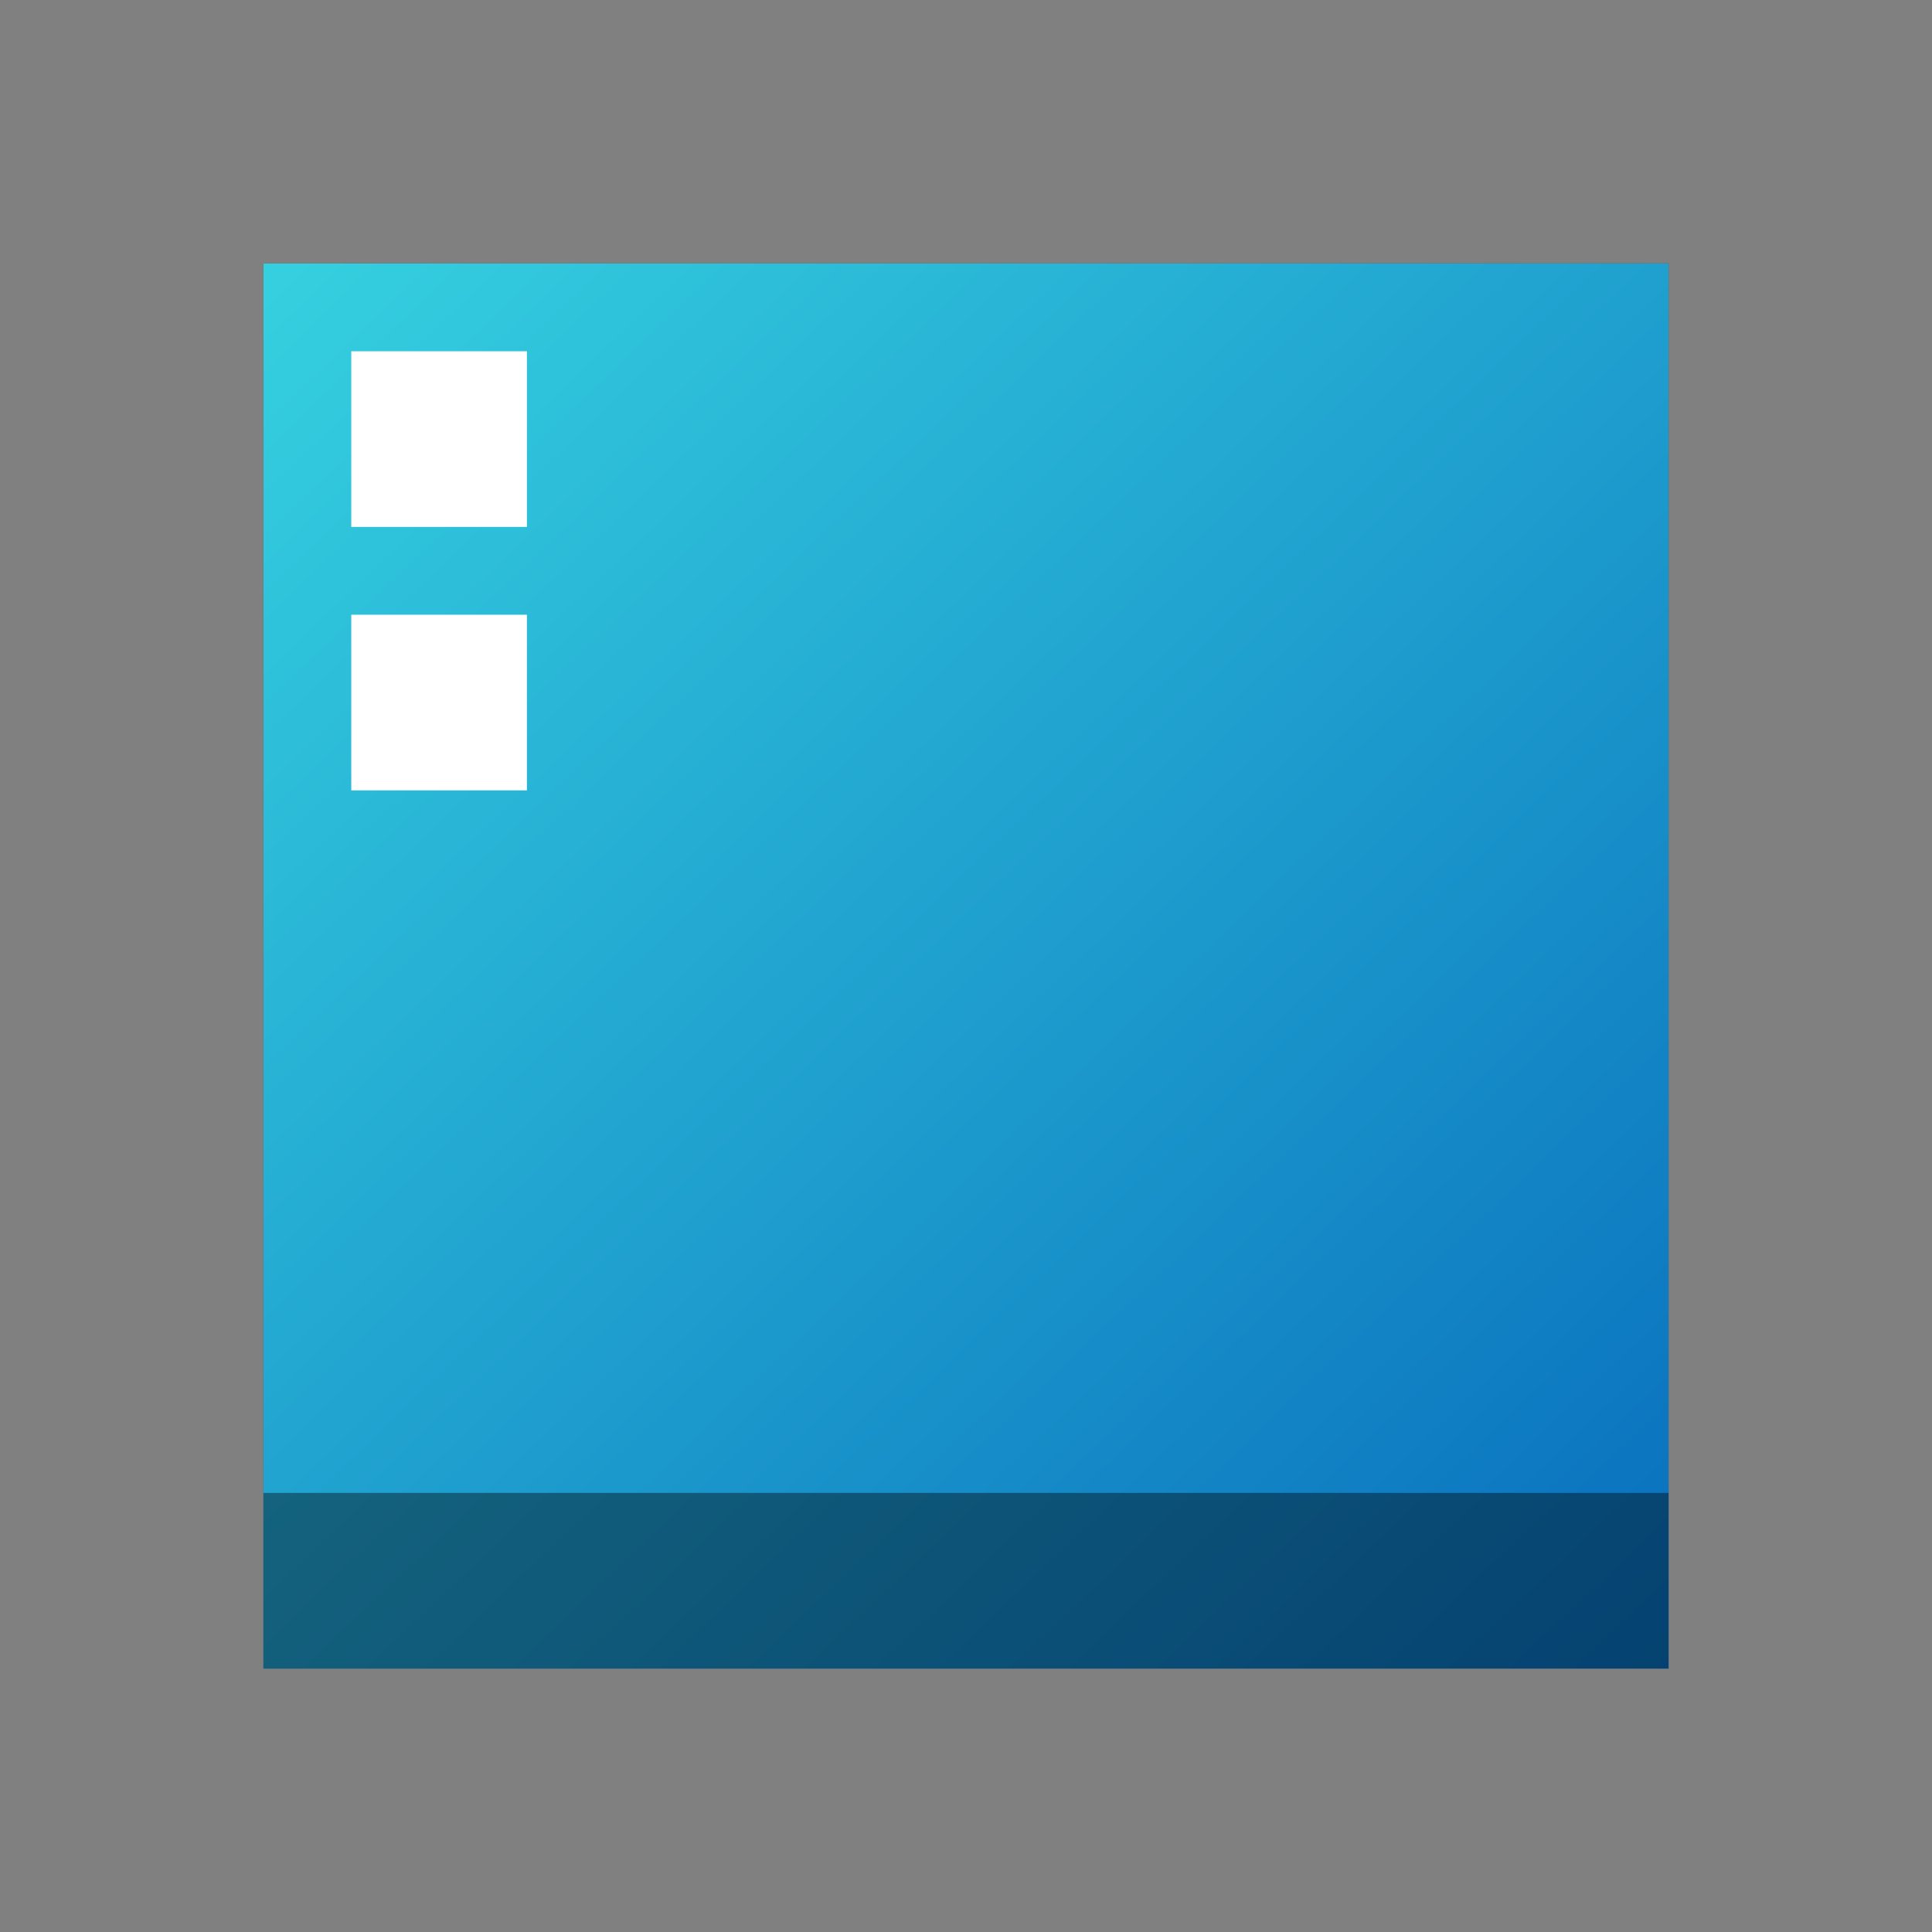 <?xml version="1.0" encoding="UTF-8" standalone="no"?>
<svg
   viewBox="0 0 22 22"
   version="1.1"
   id="svg6"
   sodipodi:docname="user-desktop.svg"
   inkscape:version="1.1 (c4e8f9ed74, 2021-05-24)"
   xmlns:inkscape="http://www.inkscape.org/namespaces/inkscape"
   xmlns:sodipodi="http://sodipodi.sourceforge.net/DTD/sodipodi-0.dtd"
   xmlns:xlink="http://www.w3.org/1999/xlink"
   xmlns="http://www.w3.org/2000/svg"
   xmlns:svg="http://www.w3.org/2000/svg">
  <rect x="0" y="0" width="22" height="22" fill="#808080" stroke="none"/>
  <sodipodi:namedview
     id="namedview8"
     pagecolor="#ffffff"
     bordercolor="#666666"
     borderopacity="1.0"
     inkscape:pageshadow="2"
     inkscape:pageopacity="0.0"
     inkscape:pagecheckerboard="0"
     showgrid="false"
     inkscape:zoom="37.363636"
     inkscape:cx="10.986618"
     inkscape:cy="11"
     inkscape:window-width="1920"
     inkscape:window-height="1006"
     inkscape:window-x="0"
     inkscape:window-y="0"
     inkscape:window-maximized="1"
     inkscape:current-layer="svg6" />
  <defs
     id="defs3051">
    <linearGradient
       inkscape:collect="always"
       id="linearGradient985">
      <stop
         style="stop-color:#37d4e1;stop-opacity:1;"
         offset="0"
         id="stop981" />
      <stop
         style="stop-color:#086ebd;stop-opacity:1"
         offset="1"
         id="stop983" />
    </linearGradient>
    <style
       type="text/css"
       id="current-color-scheme">
      .ColorScheme-Text {
        color:#232629
      }
      </style>
    <linearGradient
       inkscape:collect="always"
       xlink:href="#linearGradient985"
       id="linearGradient987"
       x1="2.775"
       y1="2.015"
       x2="19"
       y2="19"
       gradientUnits="userSpaceOnUse" />
  </defs>
  <path
     style="fill:currentColor;fill-opacity:1;stroke:none"
     d="M 3 3 L 3 19 L 19 19 L 19 3 L 3 3 z M 4 4 L 18 4 L 18 18 L 4 18 L 4 4 z M 5 16 L 5 17 L 17 17 L 17 16 L 5 16 z "
     class="ColorScheme-Text"
     id="path4" />
  <rect
     style="fill:url(#linearGradient987);stroke-width:20;fill-opacity:1"
     id="rect847"
     width="16"
     height="16"
     x="3"
     y="3" />
  <rect
     style="fill:#000000;fill-opacity:1;stroke-width:22.956;opacity:0.4"
     id="rect1091"
     width="16"
     height="2"
     x="3"
     y="17" />
  <rect
     style="opacity:1;fill:#ffffff;fill-opacity:1;stroke-width:50.714"
     id="rect1351"
     width="2"
     height="2"
     x="4"
     y="4" />
  <rect
     style="fill:#ffffff;fill-opacity:1;stroke-width:50.714"
     id="rect1351-3"
     width="2"
     height="2"
     x="4"
     y="7" />
</svg>
